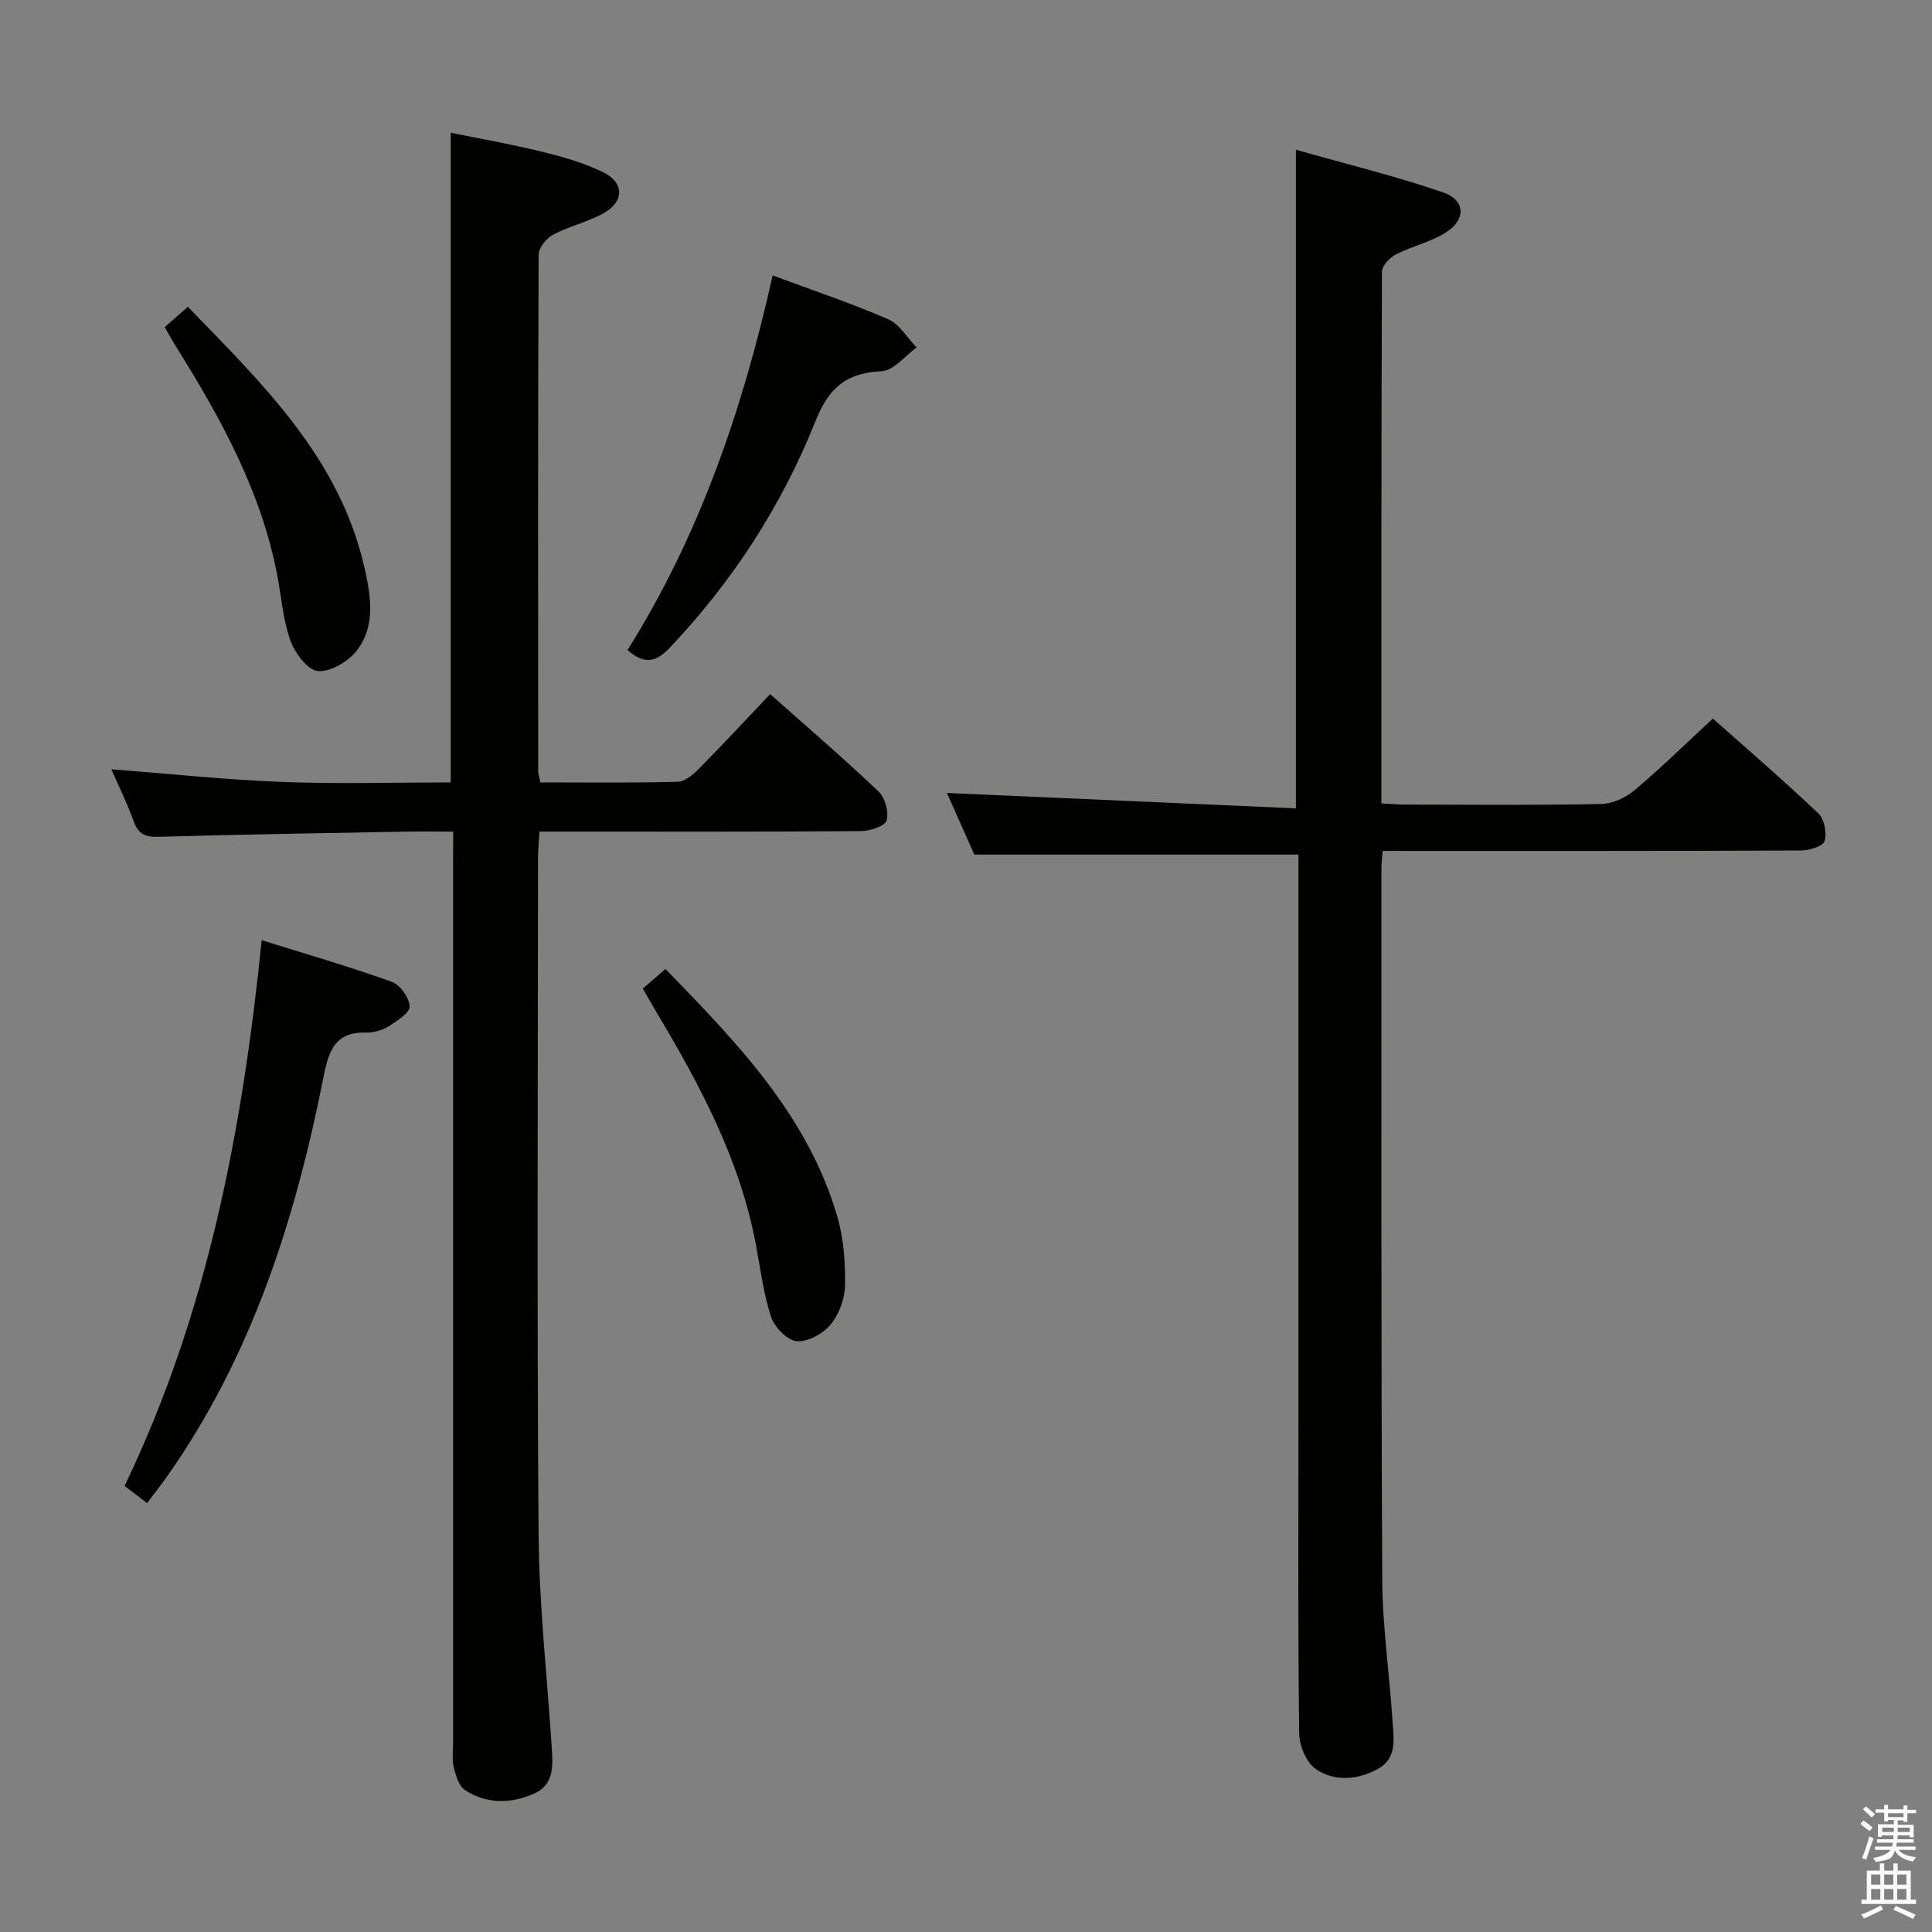 <svg enable-background="new 0 0 400 400" viewBox="0 0 400 400" xmlns="http://www.w3.org/2000/svg"><rect x="0" y="0" width="400" height="400" fill="#808080" stroke="none"/><path d="m385.2 377.6.6-.7c.6.4 1.3.9 1.9 1.5l-.6.7c-.8-.5-1.4-1-1.9-1.5zm.3 7.1c.6-1.4 1.1-2.9 1.5-4.5.3.1.6.3.9.4-.5 1.4-1 2.9-1.5 4.4zm.2-10.1.6-.6c.7.5 1.3 1.1 1.9 1.6l-.7.7c-.6-.6-1.2-1.2-1.8-1.7zm8.4-.8h.8v.9h1.8v.7h-1.8v1.8h-.8v-.3h-1.2v.9h3.3v2.6h-.8v-.4h-2.5c0 .3 0 .6-.1.8h3.4v.7h-3.5c0 .3-.1.6-.1.8h4v.7h-3.5c.7.9 1.9 1.3 3.6 1.5-.2.2-.4.5-.6.9-1.9-.3-3.2-1.1-3.8-2.3-.5 2.1-1.8 2-3.9 2.4-.2-.3-.4-.5-.6-.8 1.9-.4 3.1-.9 3.6-1.7h-3.2v-.7h3.5c.1-.2.1-.5.2-.8h-3.3v-.7h3.4c0-.2 0-.5 0-.8h-2.4v.3h-.8v-2.6h3.3v-.9h-1.2v.3h-.8v-1.8h-1.8v-.7h1.8v-.9h.8v.9h3.2zm-4.4 5.5h2.4c0-.3 0-.6 0-.9h-2.4zm1.2-3.1h3.2v-.8h-3.2zm4.4 2.2h-2.4v.9h2.5v-.9z" fill="#fafafb"/><path d="m389.2 385.8h.9v1.5h1.9v-1.5h.9v1.5h2.7v6h1.1v.9h-11.3v-.9h1.1v-6h2.7zm.2 8.7.5.8c-1.2.6-2.5 1.3-4 1.9-.2-.3-.3-.6-.6-.8 1.6-.6 3-1.3 4.1-1.9zm-2-4.3h1.9v-2.1h-1.9zm0 3.1h1.9v-2.2h-1.9zm2.7-3.1h1.9v-2.1h-1.9zm0 3.1h1.9v-2.2h-1.9zm2.4 1.3c1.4.6 2.7 1.2 4.1 1.8l-.5.9c-1.5-.7-2.8-1.4-4.1-1.9zm2.2-6.5h-1.9v2.1h1.9zm-1.9 5.2h1.9v-2.2h-1.9z" fill="#fafafb"/><g fill="#010100"><path d="m93.83 172.17c-3.76 0-6.88-.05-10 .01-16.97.32-33.95.58-50.92 1.07-2.76.08-4.26-.51-5.23-3.2-1.33-3.71-3.1-7.27-4.63-10.78 11.92.92 23.6 2.17 35.32 2.62 11.61.45 23.24.1 34.95.1 0-44.88 0-89.28 0-134.51 6.22 1.27 12.64 2.39 18.96 3.95 4.32 1.06 8.7 2.31 12.66 4.26 4.3 2.12 4.31 6.02.12 8.4-3.29 1.87-7.15 2.71-10.51 4.48-1.39.73-3.02 2.7-3.03 4.11-.16 35.66-.12 71.31-.09 106.97 0 .64.24 1.27.45 2.34 9.52 0 18.98.12 28.43-.13 1.51-.04 3.22-1.51 4.42-2.73 4.91-4.96 9.66-10.08 14.73-15.42 7.61 6.77 15.17 13.26 22.39 20.11 1.37 1.3 2.22 4.28 1.72 6.03-.34 1.19-3.46 2.21-5.34 2.22-20.16.16-40.32.1-60.48.1-1.82 0-3.64 0-6.06 0-.11 2-.3 3.76-.3 5.51-.02 46.65-.24 93.31.12 139.96.11 14.77 1.78 29.52 2.73 44.28.24 3.73.49 7.6-3.71 9.45-4.81 2.12-9.78 2.14-14.25-.75-1.28-.83-1.91-2.99-2.33-4.68-.4-1.57-.14-3.31-.14-4.98 0-60.65 0-121.3 0-181.95.02-1.97.02-3.96.02-6.84z"/><path d="m286.28 176.17c-.12 1.52-.27 2.49-.27 3.45.01 49.17-.08 98.33.17 147.49.05 9.79 1.52 19.56 2.14 29.35.23 3.57.97 7.59-3.09 9.8-4.23 2.3-8.95 2.64-12.81 0-1.97-1.34-3.41-4.85-3.44-7.41-.27-21.16-.15-42.33-.15-63.5 0-37.5 0-75 0-112.5 0-1.97 0-3.95 0-5.91-22.44 0-44.48 0-67.1 0-1.74-3.92-3.81-8.57-5.68-12.76 24.07 1.06 48.11 2.12 72.25 3.18 0-45.96 0-90.51 0-136.36 10.31 2.93 20.54 5.43 30.46 8.83 4.64 1.59 4.81 5.58.64 8.27-3.14 2.02-7.04 2.84-10.41 4.58-1.28.66-2.87 2.37-2.87 3.61-.15 36.51-.12 73-.12 110.05 1.83.09 3.42.24 5.01.24 13.5.02 27 .15 40.5-.12 2.33-.05 5.05-1.29 6.87-2.82 5.47-4.61 10.59-9.63 16.25-14.87 6.8 6.04 14.48 12.66 21.83 19.62 1.25 1.18 1.81 4.08 1.3 5.75-.33 1.08-3.2 1.94-4.94 1.95-26.67.12-53.33.08-80 .09-1.98-.01-3.97-.01-6.54-.01z"/><path d="m30.46 311.2c-1.61-1.22-3.03-2.31-4.67-3.55 17.1-35.55 24.37-73.38 28.39-113 9.18 2.88 18.14 5.47 26.91 8.61 1.73.62 3.6 3.25 3.73 5.07.09 1.27-2.51 2.99-4.2 4.06-1.35.85-3.15 1.44-4.73 1.39-6.48-.21-7.83 3.71-8.9 9.15-5.82 29.39-14.76 57.62-32.22 82.49-1.32 1.89-2.76 3.71-4.31 5.78z"/><path d="m159.97 57.02c8.41 3.13 16.29 5.76 23.89 9.06 2.37 1.03 3.96 3.85 5.91 5.86-2.4 1.72-4.74 4.79-7.22 4.91-7.35.35-10.96 3.4-13.75 10.42-6.94 17.4-17.06 33.01-30.02 46.72-2.76 2.92-5.13 3.86-8.86.6 14.87-23.68 23.87-49.87 30.05-77.57z"/><path d="m133.09 204.68c1.74-1.51 3.1-2.69 4.69-4.06 14.79 15.23 29.42 30.28 35.55 51.17 1.33 4.53 1.7 9.49 1.63 14.24-.04 2.79-1.21 6.04-2.96 8.17-1.57 1.91-4.74 3.67-7.04 3.48-1.95-.16-4.6-2.88-5.31-5.01-1.59-4.84-2.21-10-3.16-15.04-3.32-17.65-11.65-33.15-20.73-48.32-.84-1.41-1.64-2.86-2.67-4.63z"/><path d="m34.09 67.74c1.68-1.47 3.05-2.67 4.81-4.22 15.43 15.93 31.39 31.28 36.55 53.97 1.32 5.81 2.4 12.1-1.6 17.22-1.77 2.27-5.46 4.47-8.05 4.22-2.14-.21-4.76-3.75-5.69-6.35-1.53-4.31-1.85-9.04-2.73-13.59-3.32-17.28-11.65-32.35-20.81-47.04-.79-1.25-1.51-2.55-2.48-4.21z"/></g></svg>